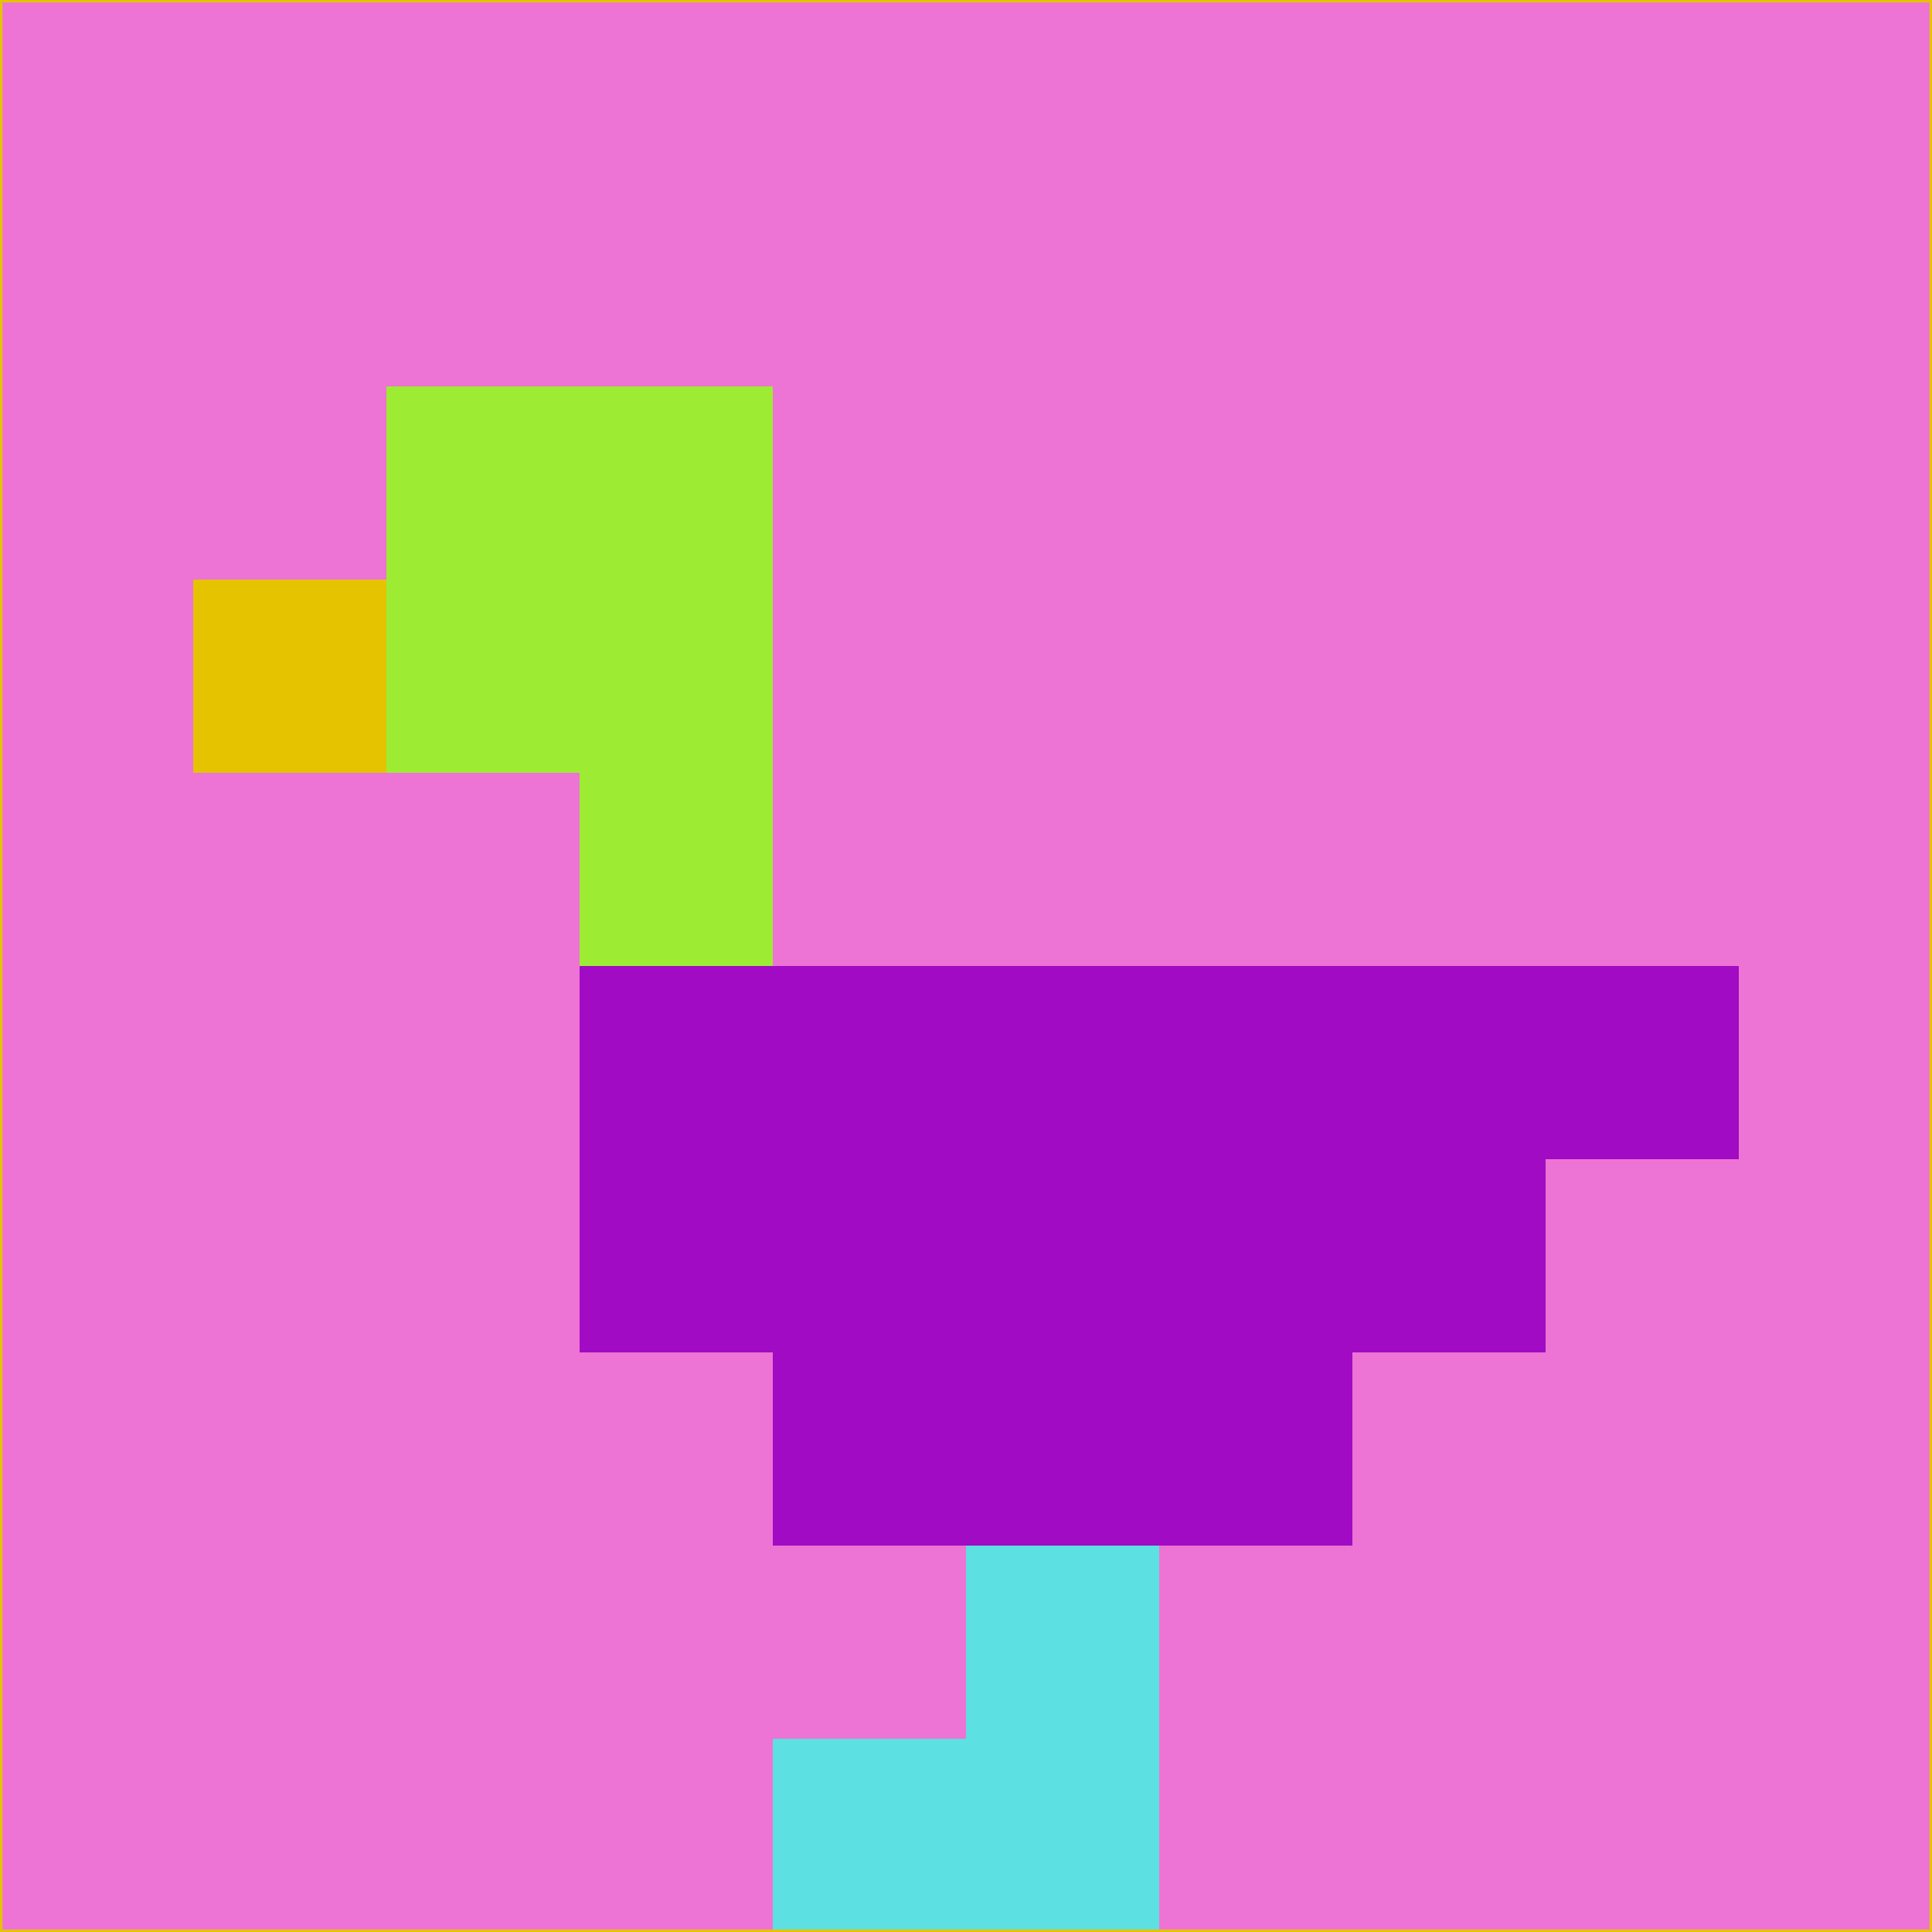 <svg xmlns="http://www.w3.org/2000/svg" version="1.1" width="785" height="785">
  <title>'goose-pfp-694263' by Dmitri Cherniak (Cyberpunk Edition)</title>
  <desc>
    seed=165075
    backgroundColor=#ed73d5
    padding=20
    innerPadding=0
    timeout=500
    dimension=1
    border=false
    Save=function(){return n.handleSave()}
    frame=12

    Rendered at 2024-09-15T22:37:00.895Z
    Generated in 1ms
    Modified for Cyberpunk theme with new color scheme
  </desc>
  <defs/>
  <rect width="100%" height="100%" fill="#ed73d5"/>
  <g>
    <g id="0-0">
      <rect x="0" y="0" height="785" width="785" fill="#ed73d5"/>
      <g>
        <!-- Neon blue -->
        <rect id="0-0-2-2-2-2" x="157" y="157" width="157" height="157" fill="#9dec33"/>
        <rect id="0-0-3-2-1-4" x="235.5" y="157" width="78.5" height="314" fill="#9dec33"/>
        <!-- Electric purple -->
        <rect id="0-0-4-5-5-1" x="314" y="392.5" width="392.5" height="78.5" fill="#a10bc3"/>
        <rect id="0-0-3-5-5-2" x="235.5" y="392.5" width="392.5" height="157" fill="#a10bc3"/>
        <rect id="0-0-4-5-3-3" x="314" y="392.5" width="235.5" height="235.5" fill="#a10bc3"/>
        <!-- Neon pink -->
        <rect id="0-0-1-3-1-1" x="78.5" y="235.5" width="78.5" height="78.5" fill="#e5c300"/>
        <!-- Cyber yellow -->
        <rect id="0-0-5-8-1-2" x="392.5" y="628" width="78.5" height="157" fill="#5ce0e1"/>
        <rect id="0-0-4-9-2-1" x="314" y="706.5" width="157" height="78.5" fill="#5ce0e1"/>
      </g>
      <rect x="0" y="0" stroke="#e5c300" stroke-width="2" height="785" width="785" fill="none"/>
    </g>
  </g>
  <script xmlns=""/>
</svg>